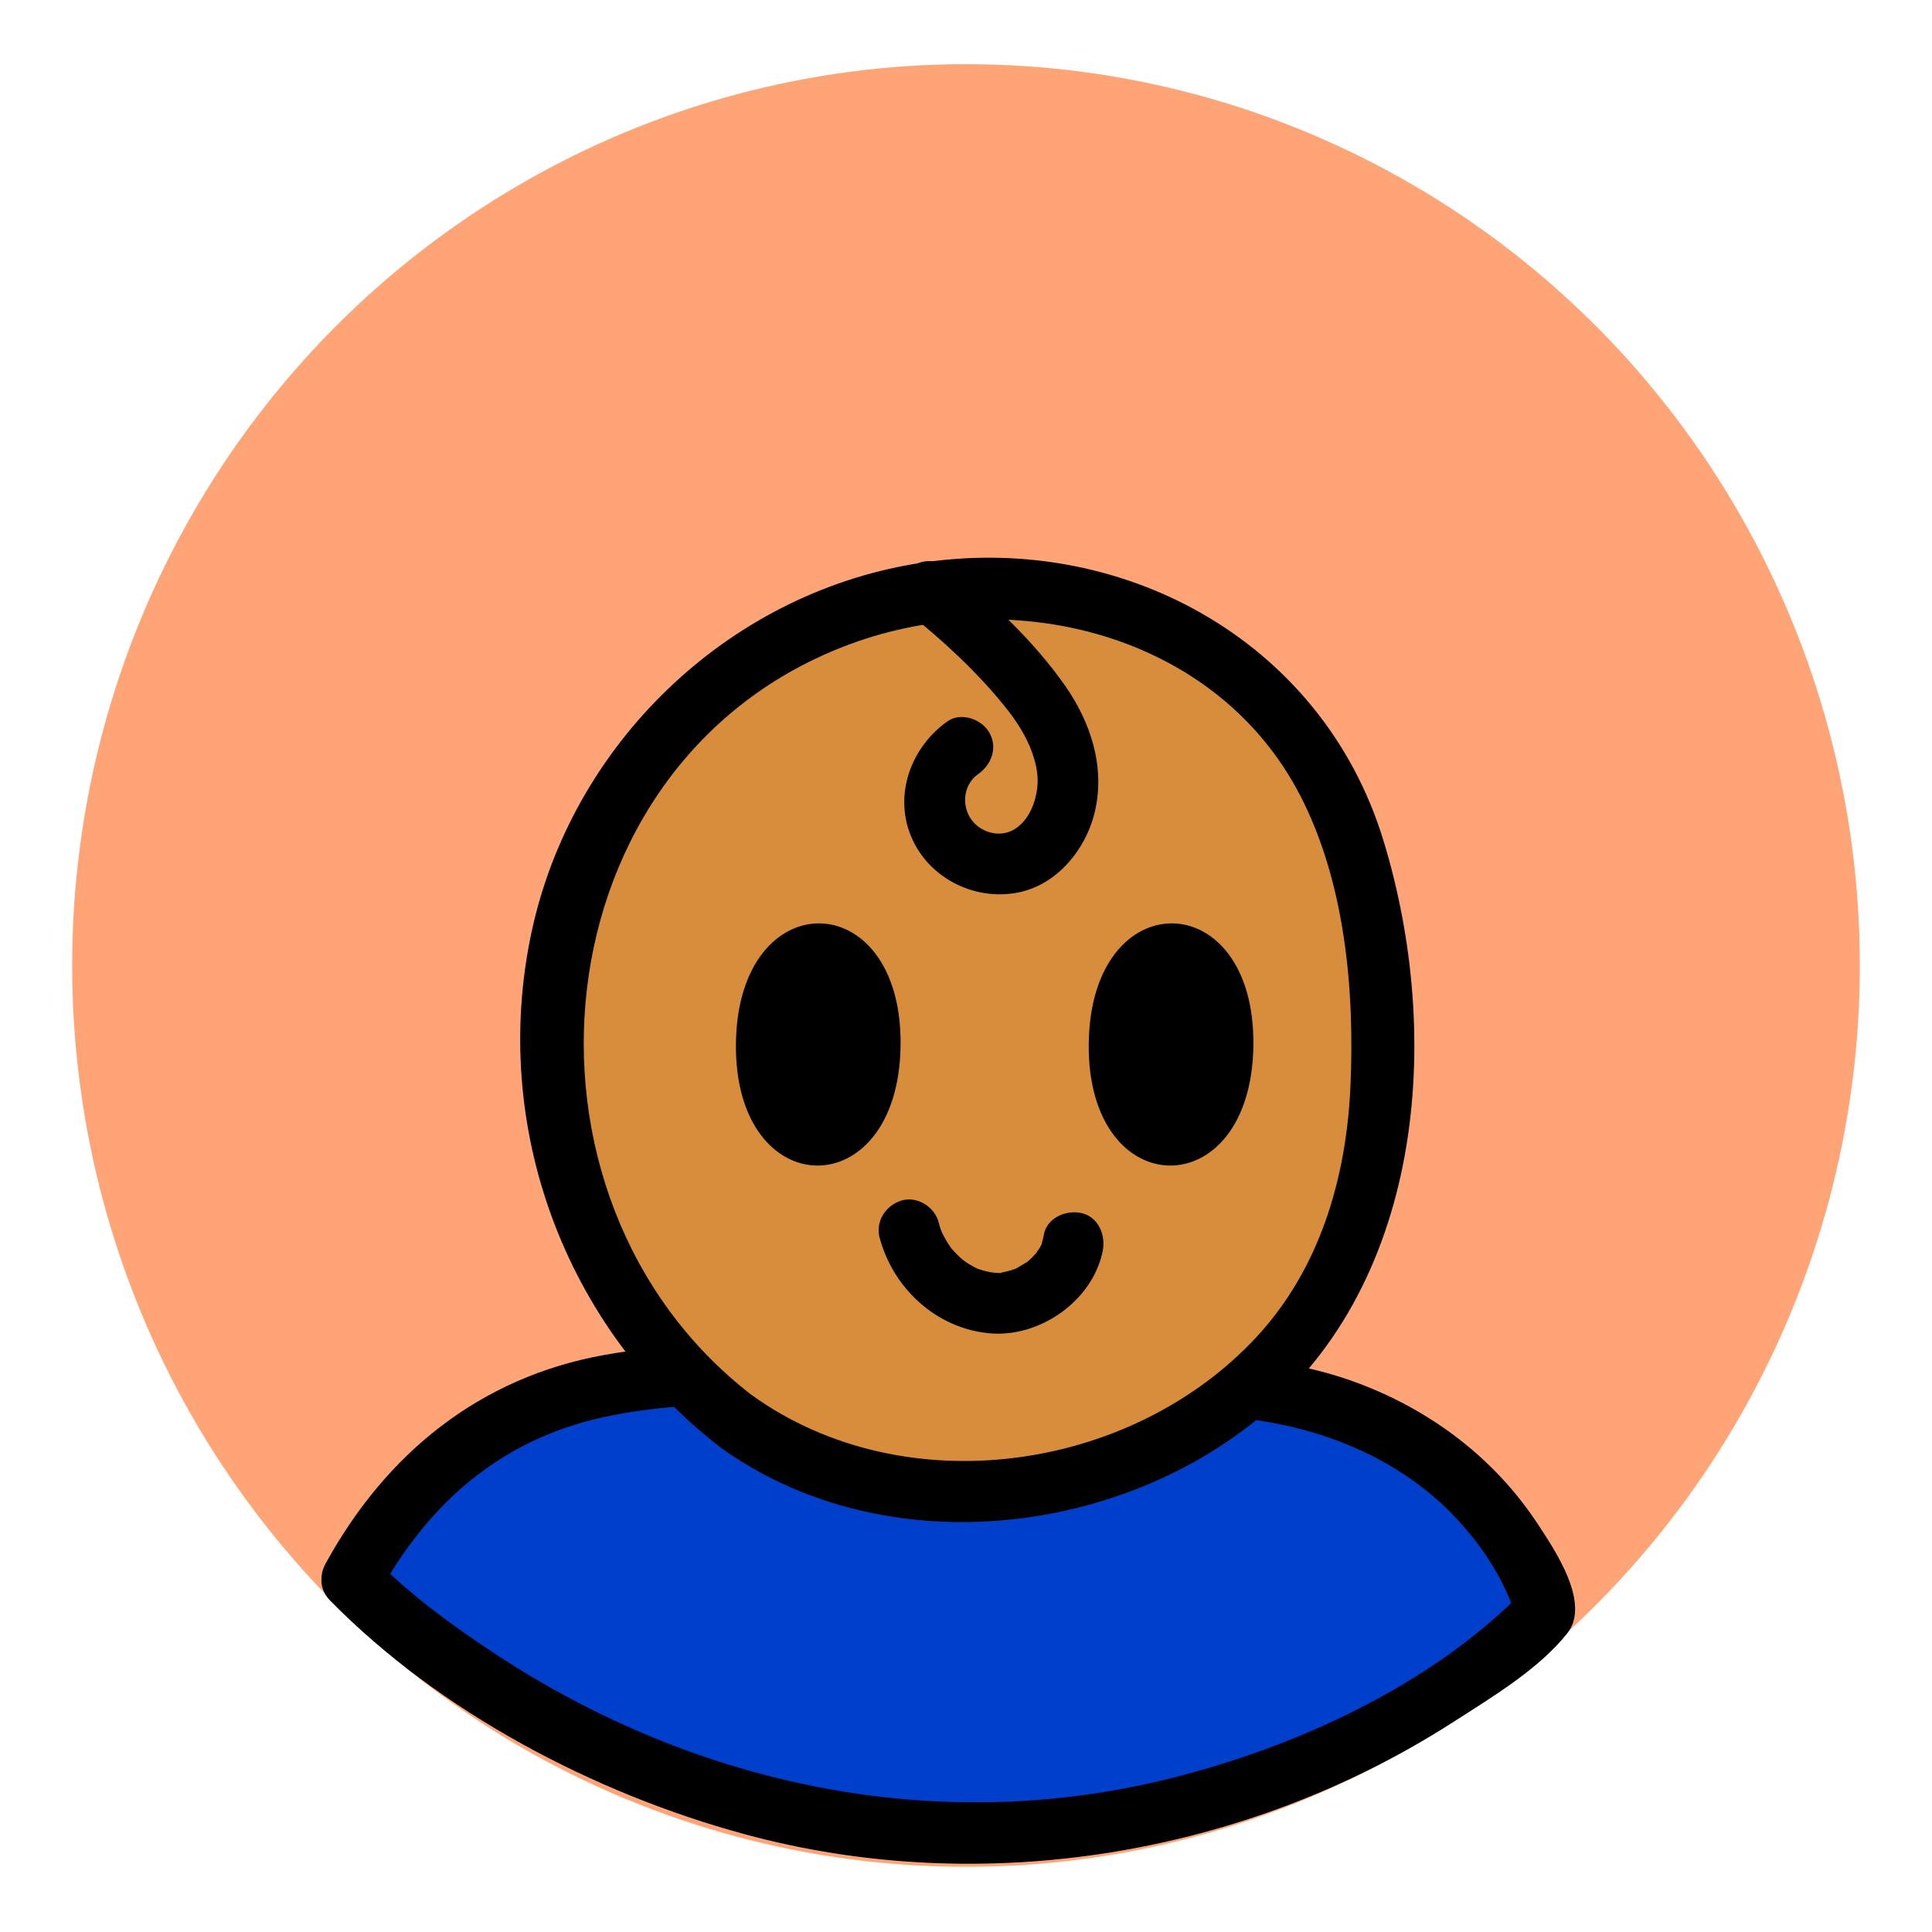 <svg id="Layer_1" data-name="Layer 1" xmlns="http://www.w3.org/2000/svg" viewBox="0 0 1500 1500"><defs><style>.cls-1{fill:#ffa476;}.cls-2{fill:#003fcc;}.cls-3{fill:#d88d3d;}</style></defs><title>Kid Talk</title><ellipse class="cls-1" cx="750" cy="749.6" rx="693.97" ry="699.78"/><path class="cls-2" d="M273.15,1226S466.27,1423.67,750,1423.67s450.15-172.4,450.15-172.4-47.59-190.25-310.1-175.1S398.72,990.85,273.15,1226Z"/><path d="M256.4,1242.76c85.31,86.82,205.07,149.56,321.34,181.2,185.46,50.48,389.49,16.6,550.84-87.14,29.25-18.81,66.25-40.92,88.25-68.73,18.47-23.36-9.68-64.66-22.79-84.66-33-50.29-81.11-87-137-108.56-91.76-35.39-191-18.26-286.78-22-99.79-3.91-201.79-18.66-301-.89-96.89,17.35-169.77,76.66-216.54,162.09-14.65,26.75,26.24,50.69,40.9,23.91,38.79-70.86,95.21-120.37,175.1-137.74,76.85-16.7,158.19-8,235.9-3.4,44.43,2.63,88.9,4.94,133.42,4.64,46.5-.31,92.88-5.48,139.17,1.41,61.38,9.14,119.44,35.86,160.23,83.47,18.57,21.68,33.71,47,39.89,71.22l6.09-23c-71.81,73.9-177.41,122-275.69,146.39-181.53,45-367.87,5.18-522.83-96.61-33.49-22-66.8-46.34-95-75C268.5,1187.49,235,1221,256.4,1242.76Z"/><path class="cls-3" d="M571.75,1103.64C403,976.68,376.06,717.43,523.14,562.77c68.9-72.45,169-112.15,267.17-106,90.9,5.69,181.24,52.52,230,131.86,32,52.1,44.77,114.4,50,175.84,6.2,73.47,1.88,149.95-28.6,216.66-59.55,130.3-215,197-352.42,171.55C647.29,1144.91,606.17,1129.54,571.75,1103.64Z"/><path d="M583.71,1083.19c-199.44-153.64-167.55-493.58,77-583.35,126.9-46.59,284.46-7.57,349.12,118.47,34.61,67.47,42,150.74,38.64,225.45-3.21,71.11-23.87,141.53-73.13,194.51-97.72,105.06-273.53,129.76-391.6,44.92-24.8-17.81-48.47,23.25-23.91,40.9,120.78,86.78,296.18,71.3,411-17.95,134.56-104.58,150.35-300.38,103.09-454.16C1026,496,868.51,411.5,710.53,437.71c-147,24.4-266.62,140.63-297.79,285.77C380.4,874,438.19,1030.4,559.8,1124.09,583.93,1142.68,607.54,1101.56,583.71,1083.19Z"/><path d="M699.21,811.7c1.53-125.25-126.3-127-127.84-1.56C569.84,935.39,697.67,937.17,699.21,811.7Z"/><path d="M973.12,811.7c1.53-125.25-126.3-127-127.83-1.56C843.75,935.39,971.59,937.17,973.12,811.7Z"/><path d="M683.1,961.4c10.67,39.62,44.9,70.63,86.22,73.84,38.68,3,79.34-25.78,86.86-64.27,2.37-12.12-3.42-26.14-16.54-29.13-11.73-2.67-26.6,3.54-29.14,16.54-.33,1.7-.69,3.39-1.17,5.06-.34,1.17-1.37,6.7,0,.77-.66,2.76-3,5.91-4.55,8.21-2.89,4.28-.14-.14.1,0,0,0-3.33,3.65-3.48,3.8-1.22,1.23-2.54,2.34-3.81,3.51-3.21,3,2.39-1.42,0,0-2.75,1.61-5.43,3.32-8.22,4.88-4.94,2.76,4.61-1.42-.74.39-1.66.55-3.29,1.14-5,1.61-1.4.39-2.81.73-4.23,1-3.79.78-1.54,1.23.28.09-2.12,1.33-7.94.26-10.41.15-4.48-.2,3,.78.1,0-1.73-.46-3.52-.73-5.25-1.2-1.44-.4-2.85-.9-4.28-1.33-5.54-1.67,4.22,2.26-1-.35a83.29,83.29,0,0,1-8.58-4.86c-.62-.41-5.2-4-2.71-1.85s-1.25-1.19-1.75-1.64a93,93,0,0,1-7.51-7.86c-2.9-3.34,1.28,2.15-.17-.26-.77-1.29-1.71-2.5-2.52-3.78a96.37,96.37,0,0,1-5.12-9.63c1.71,3.6.54,1.23-.25-1.1-.58-1.72-1.07-3.47-1.54-5.22-3.22-12-17-20.46-29.13-16.54-12.28,4-20,16.31-16.55,29.13Z"/><path d="M705.27,475.79c27,21.7,53.06,45.66,74.85,72.66,8.71,10.79,16.84,23.15,21.41,36.3s5.41,23.74,2,36c-2.78,9.84-8.05,18.2-15.69,22.95-7.24,4.5-16,4.57-23.87.79-17.64-8.51-19.63-32.81-4.48-43.53,10.43-7.37,15.35-20.68,8.5-32.4-6-10.31-21.91-15.92-32.41-8.5-27.95,19.78-41.75,56.27-28.37,88.94,13.14,32.11,48.28,50.32,82.2,44.15,31.24-5.68,54.14-34,60.85-63.92,7.73-34.46-3.63-68.84-23.52-97.12-24.06-34.2-55.48-63.67-87.93-89.79-10-8-23.76-9.73-33.49,0-8.3,8.3-10,25.44,0,33.5Z"/></svg>